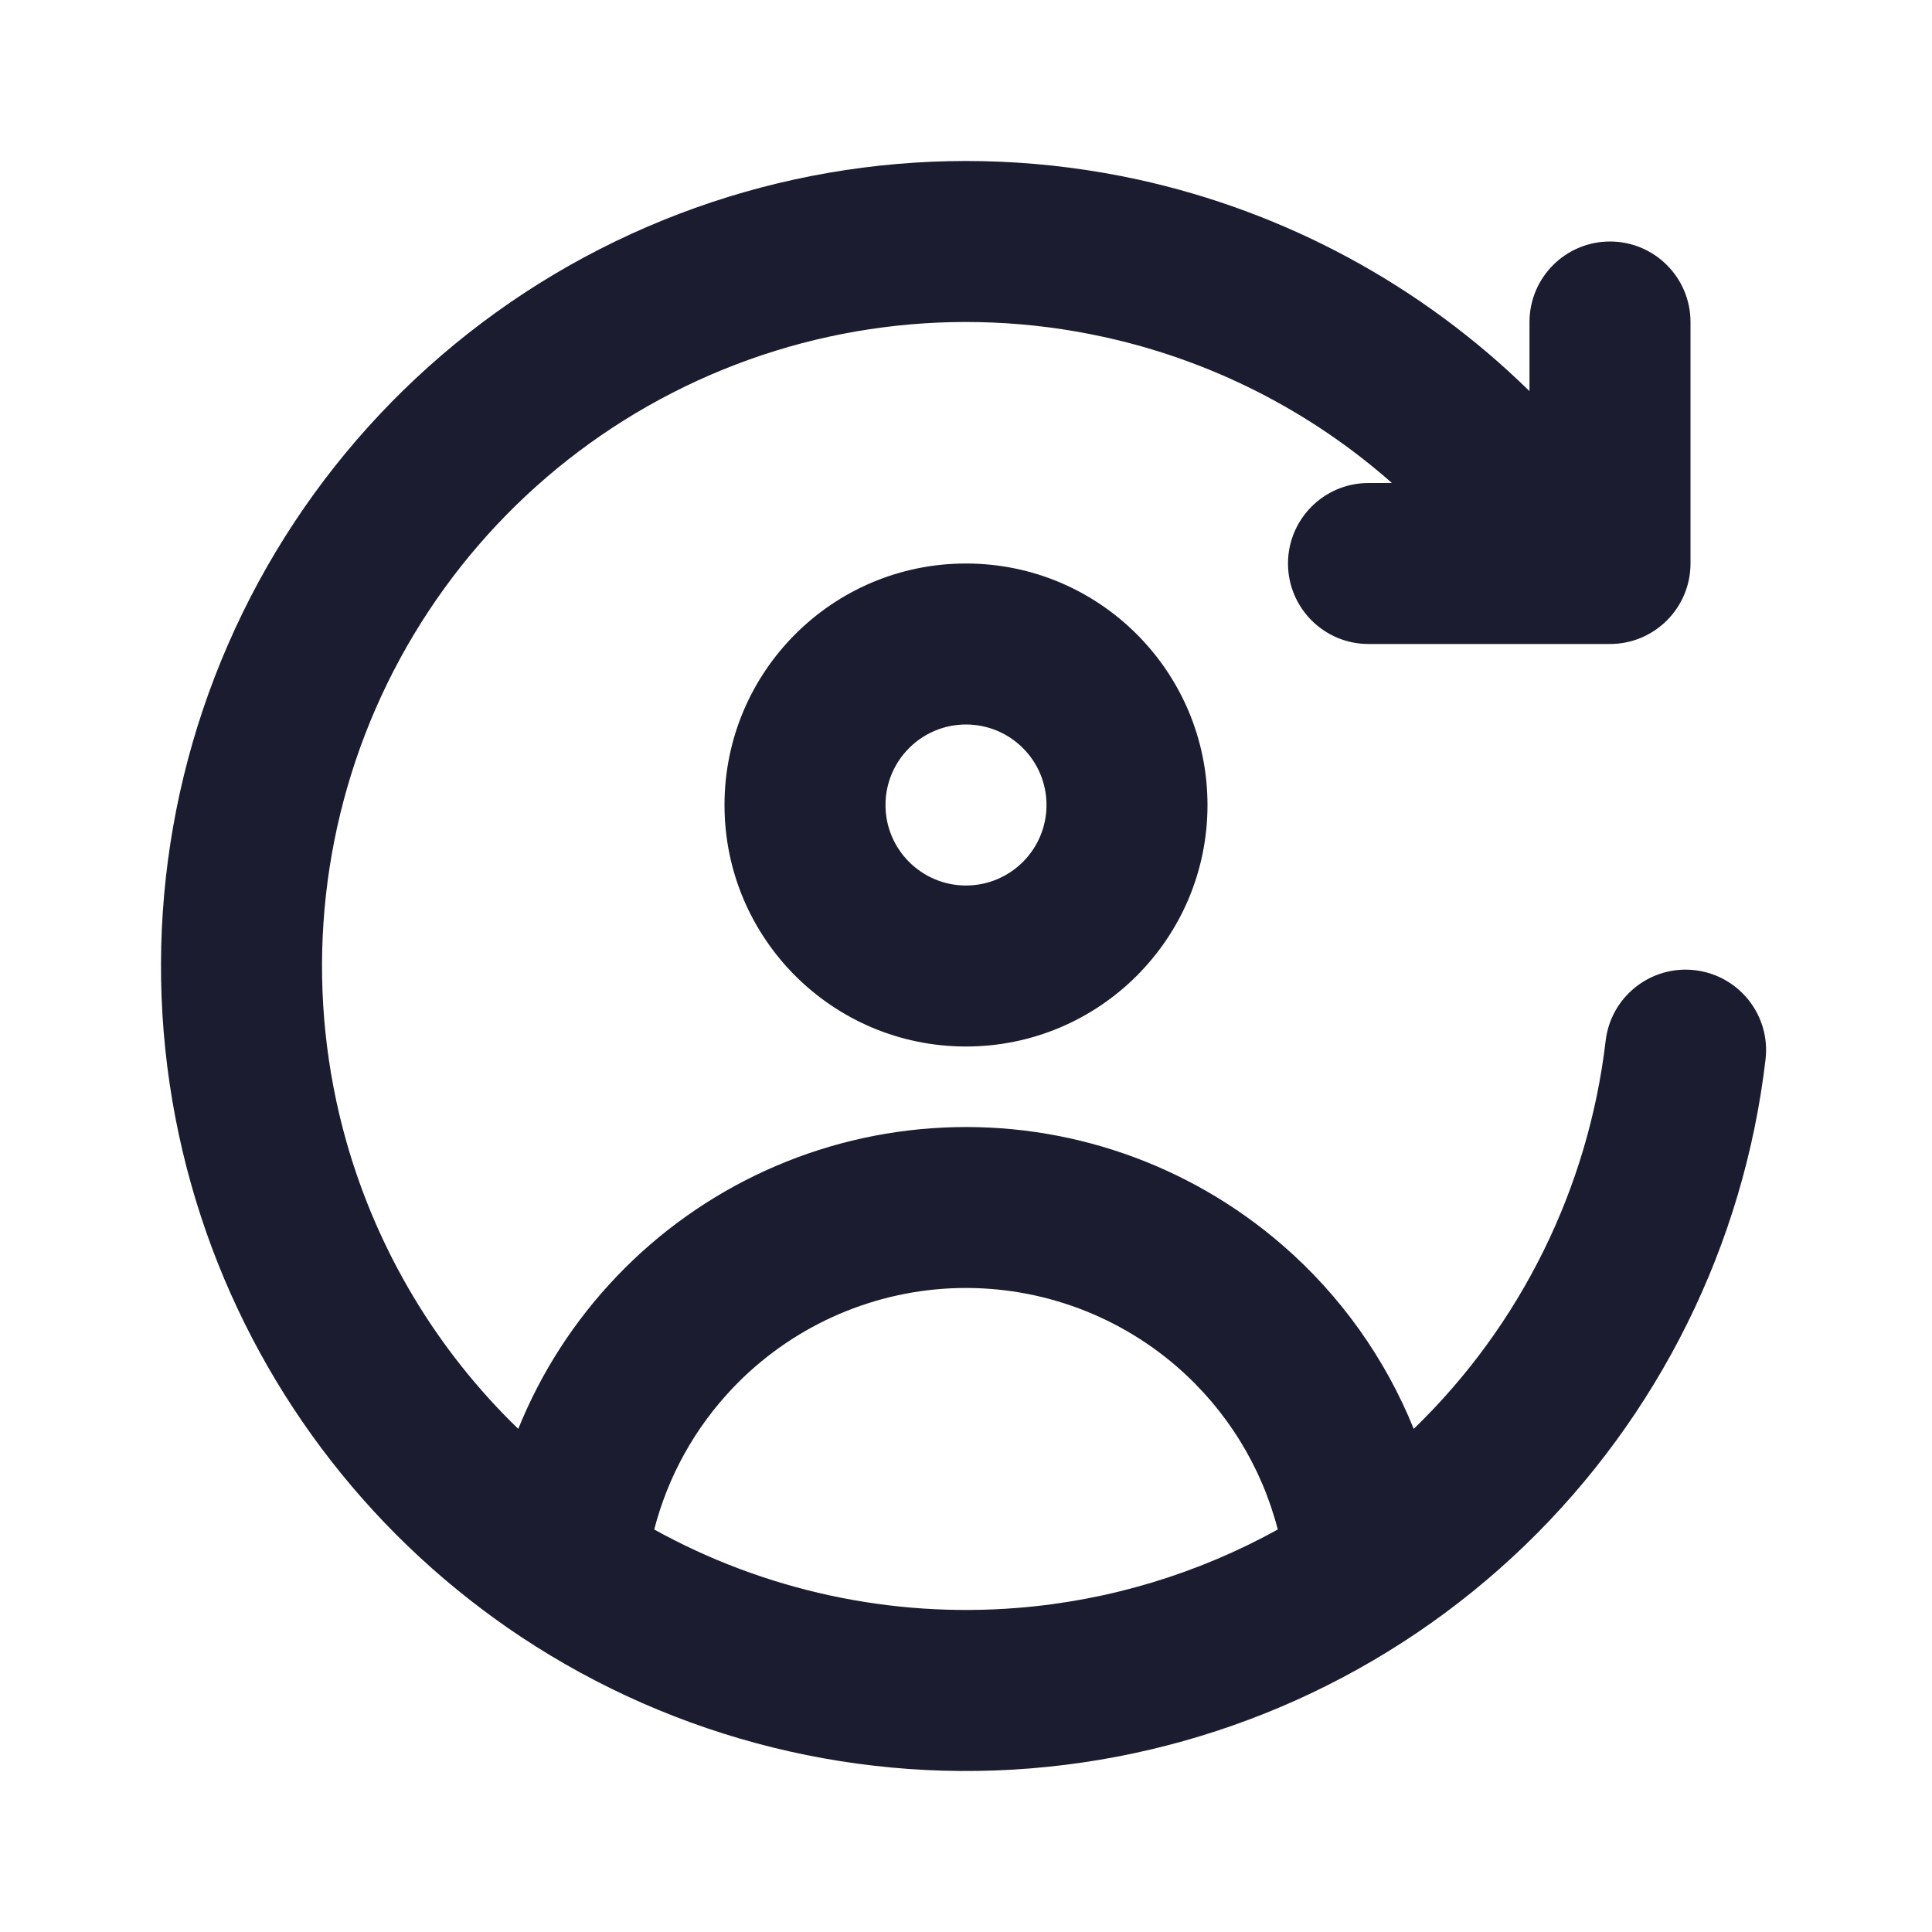 <svg width="24" height="24" viewBox="0 0 24 24" fill="none" xmlns="http://www.w3.org/2000/svg">
    <path fill-rule="evenodd" clip-rule="evenodd" d="M14.13 2.229C11.869 1.737 9.508 2.043 7.448 3.096C5.388 4.149 3.757 5.884 2.833 8.005C1.908 10.126 1.748 12.502 2.379 14.728C2.977 16.837 4.251 18.688 6 20C6.096 20.072 6.194 20.143 6.293 20.212C8.193 21.532 10.492 22.153 12.798 21.968C15.104 21.783 17.275 20.805 18.941 19.199C20.606 17.593 21.663 15.46 21.932 13.162C21.997 12.613 21.604 12.117 21.055 12.052C20.507 11.988 20.01 12.381 19.946 12.929C19.731 14.763 18.889 16.466 17.562 17.75C17.21 16.879 16.655 16.095 15.933 15.469C14.768 14.458 13.259 13.934 11.718 14.007C10.177 14.079 8.724 14.742 7.659 15.858C7.131 16.411 6.719 17.054 6.438 17.75C5.43 16.775 4.69 15.546 4.303 14.182C3.799 12.401 3.927 10.501 4.666 8.804C5.406 7.107 6.71 5.719 8.358 4.877C10.006 4.034 11.895 3.789 13.704 4.184C15.043 4.475 16.276 5.104 17.291 6H17C16.448 6 16 6.448 16 7C16 7.552 16.448 8 17 8H20C20.552 8 21 7.552 21 7V4C21 3.448 20.552 3 20 3C19.448 3 19 3.448 19 4V4.859C17.662 3.547 15.976 2.632 14.13 2.229ZM12.639 19.974C11.066 20.1 9.497 19.758 8.127 19C8.296 18.344 8.631 17.737 9.106 17.239C9.816 16.495 10.785 16.053 11.812 16.004C12.839 15.956 13.845 16.305 14.622 16.979C15.238 17.514 15.672 18.22 15.873 19C14.883 19.547 13.782 19.883 12.639 19.974ZM11 10C11 9.448 11.448 9 12 9C12.552 9 13 9.448 13 10C13 10.552 12.552 11 12 11C11.448 11 11 10.552 11 10ZM12 7C10.343 7 9 8.343 9 10C9 11.657 10.343 13 12 13C13.657 13 15 11.657 15 10C15 8.343 13.657 7 12 7Z" fill="#1C1C31"/>
</svg>
